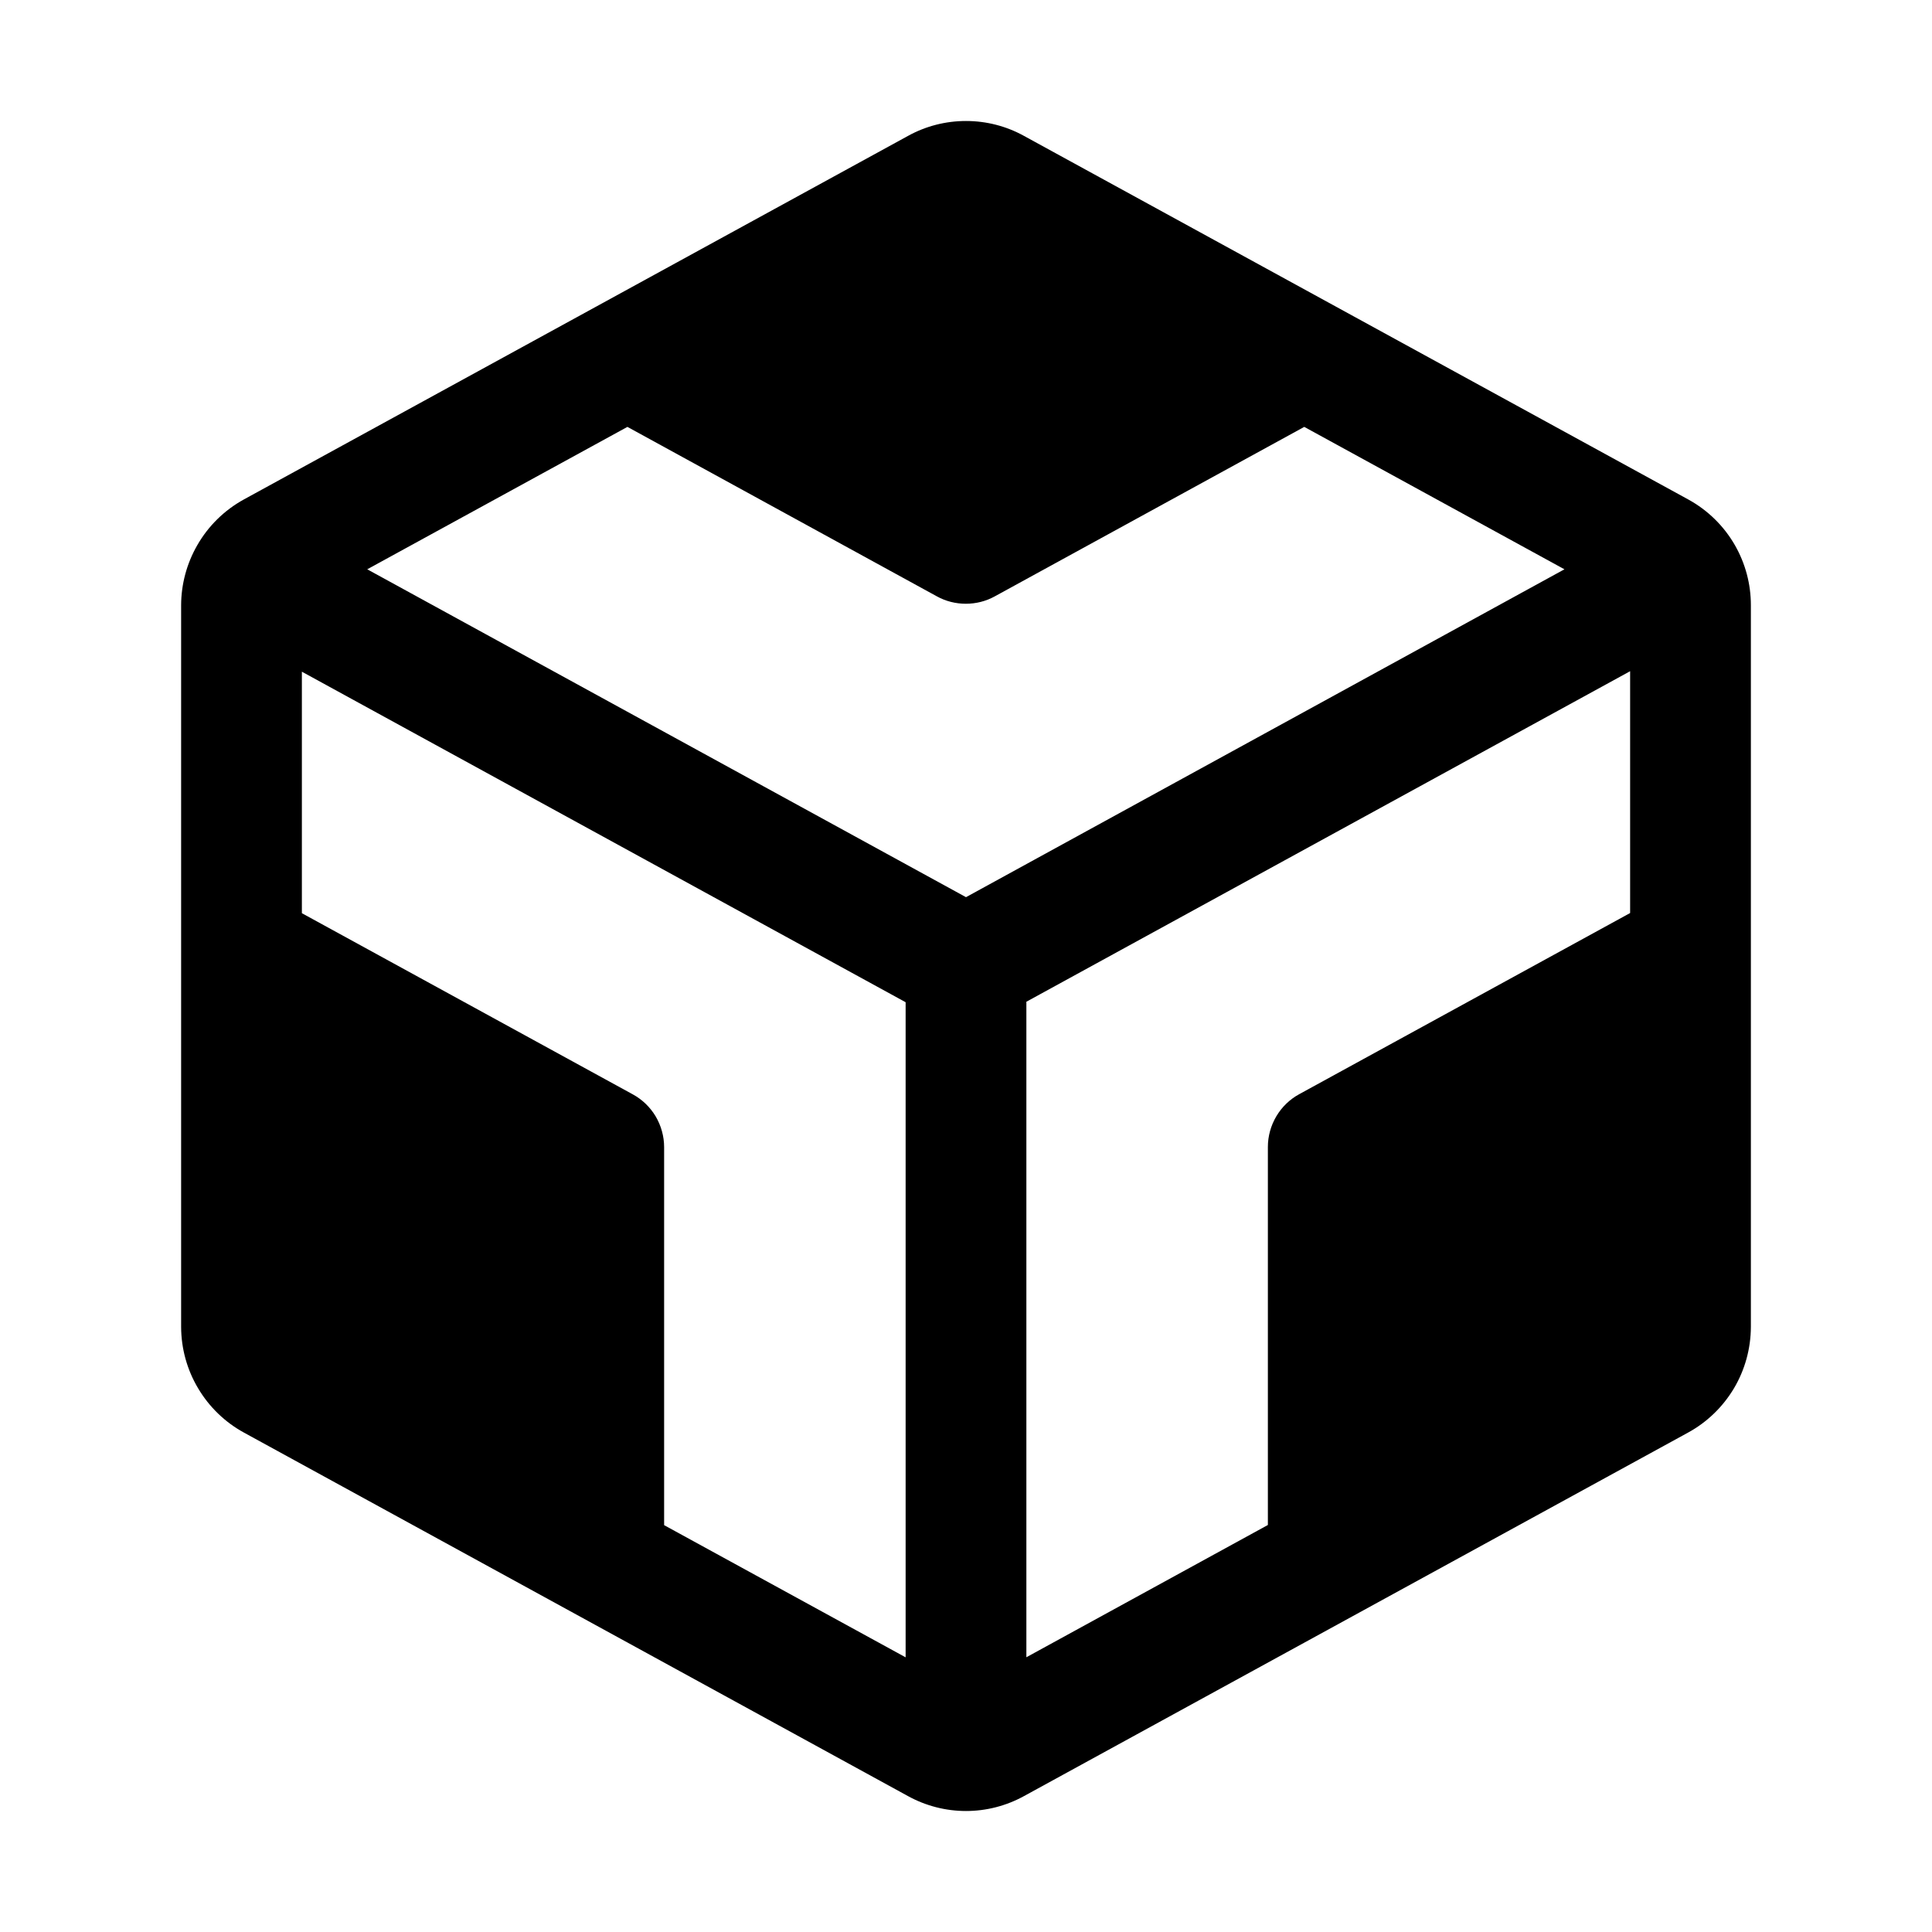 <svg width="24" height="24" viewBox="0 0 24 24" fill="none" xmlns="http://www.w3.org/2000/svg">
<path d="M21.552 6.773C21.415 6.534 21.215 6.338 20.973 6.205L12.72 1.688C12.499 1.566 12.252 1.503 12 1.503C11.748 1.503 11.501 1.566 11.28 1.688L3.03 6.204C2.788 6.337 2.588 6.533 2.451 6.772C2.32 6.999 2.251 7.256 2.25 7.517V16.483C2.251 16.752 2.323 17.015 2.461 17.246C2.598 17.477 2.794 17.667 3.03 17.796L11.28 22.312C11.5 22.433 11.748 22.497 12 22.497C12.252 22.497 12.5 22.433 12.72 22.312L20.97 17.796C21.206 17.667 21.402 17.477 21.54 17.246C21.677 17.015 21.749 16.752 21.75 16.483V7.517C21.75 7.256 21.682 7 21.552 6.773ZM11.25 20.588L8.25 18.946V14.25C8.25 14.116 8.213 13.984 8.145 13.868C8.076 13.753 7.978 13.658 7.86 13.594L3.75 11.344V8.344L11.25 12.45V20.588ZM12 11.145L4.562 7.072L7.794 5.303L11.638 7.408C11.748 7.469 11.872 7.5 11.998 7.5C12.124 7.5 12.248 7.469 12.358 7.408L16.202 5.303L19.434 7.072L12 11.145ZM20.25 11.342L16.14 13.592C16.022 13.656 15.924 13.751 15.855 13.867C15.787 13.982 15.75 14.114 15.75 14.248V18.944L12.75 20.587V12.444L20.25 8.338V11.342Z" fill="black"/>
</svg>

